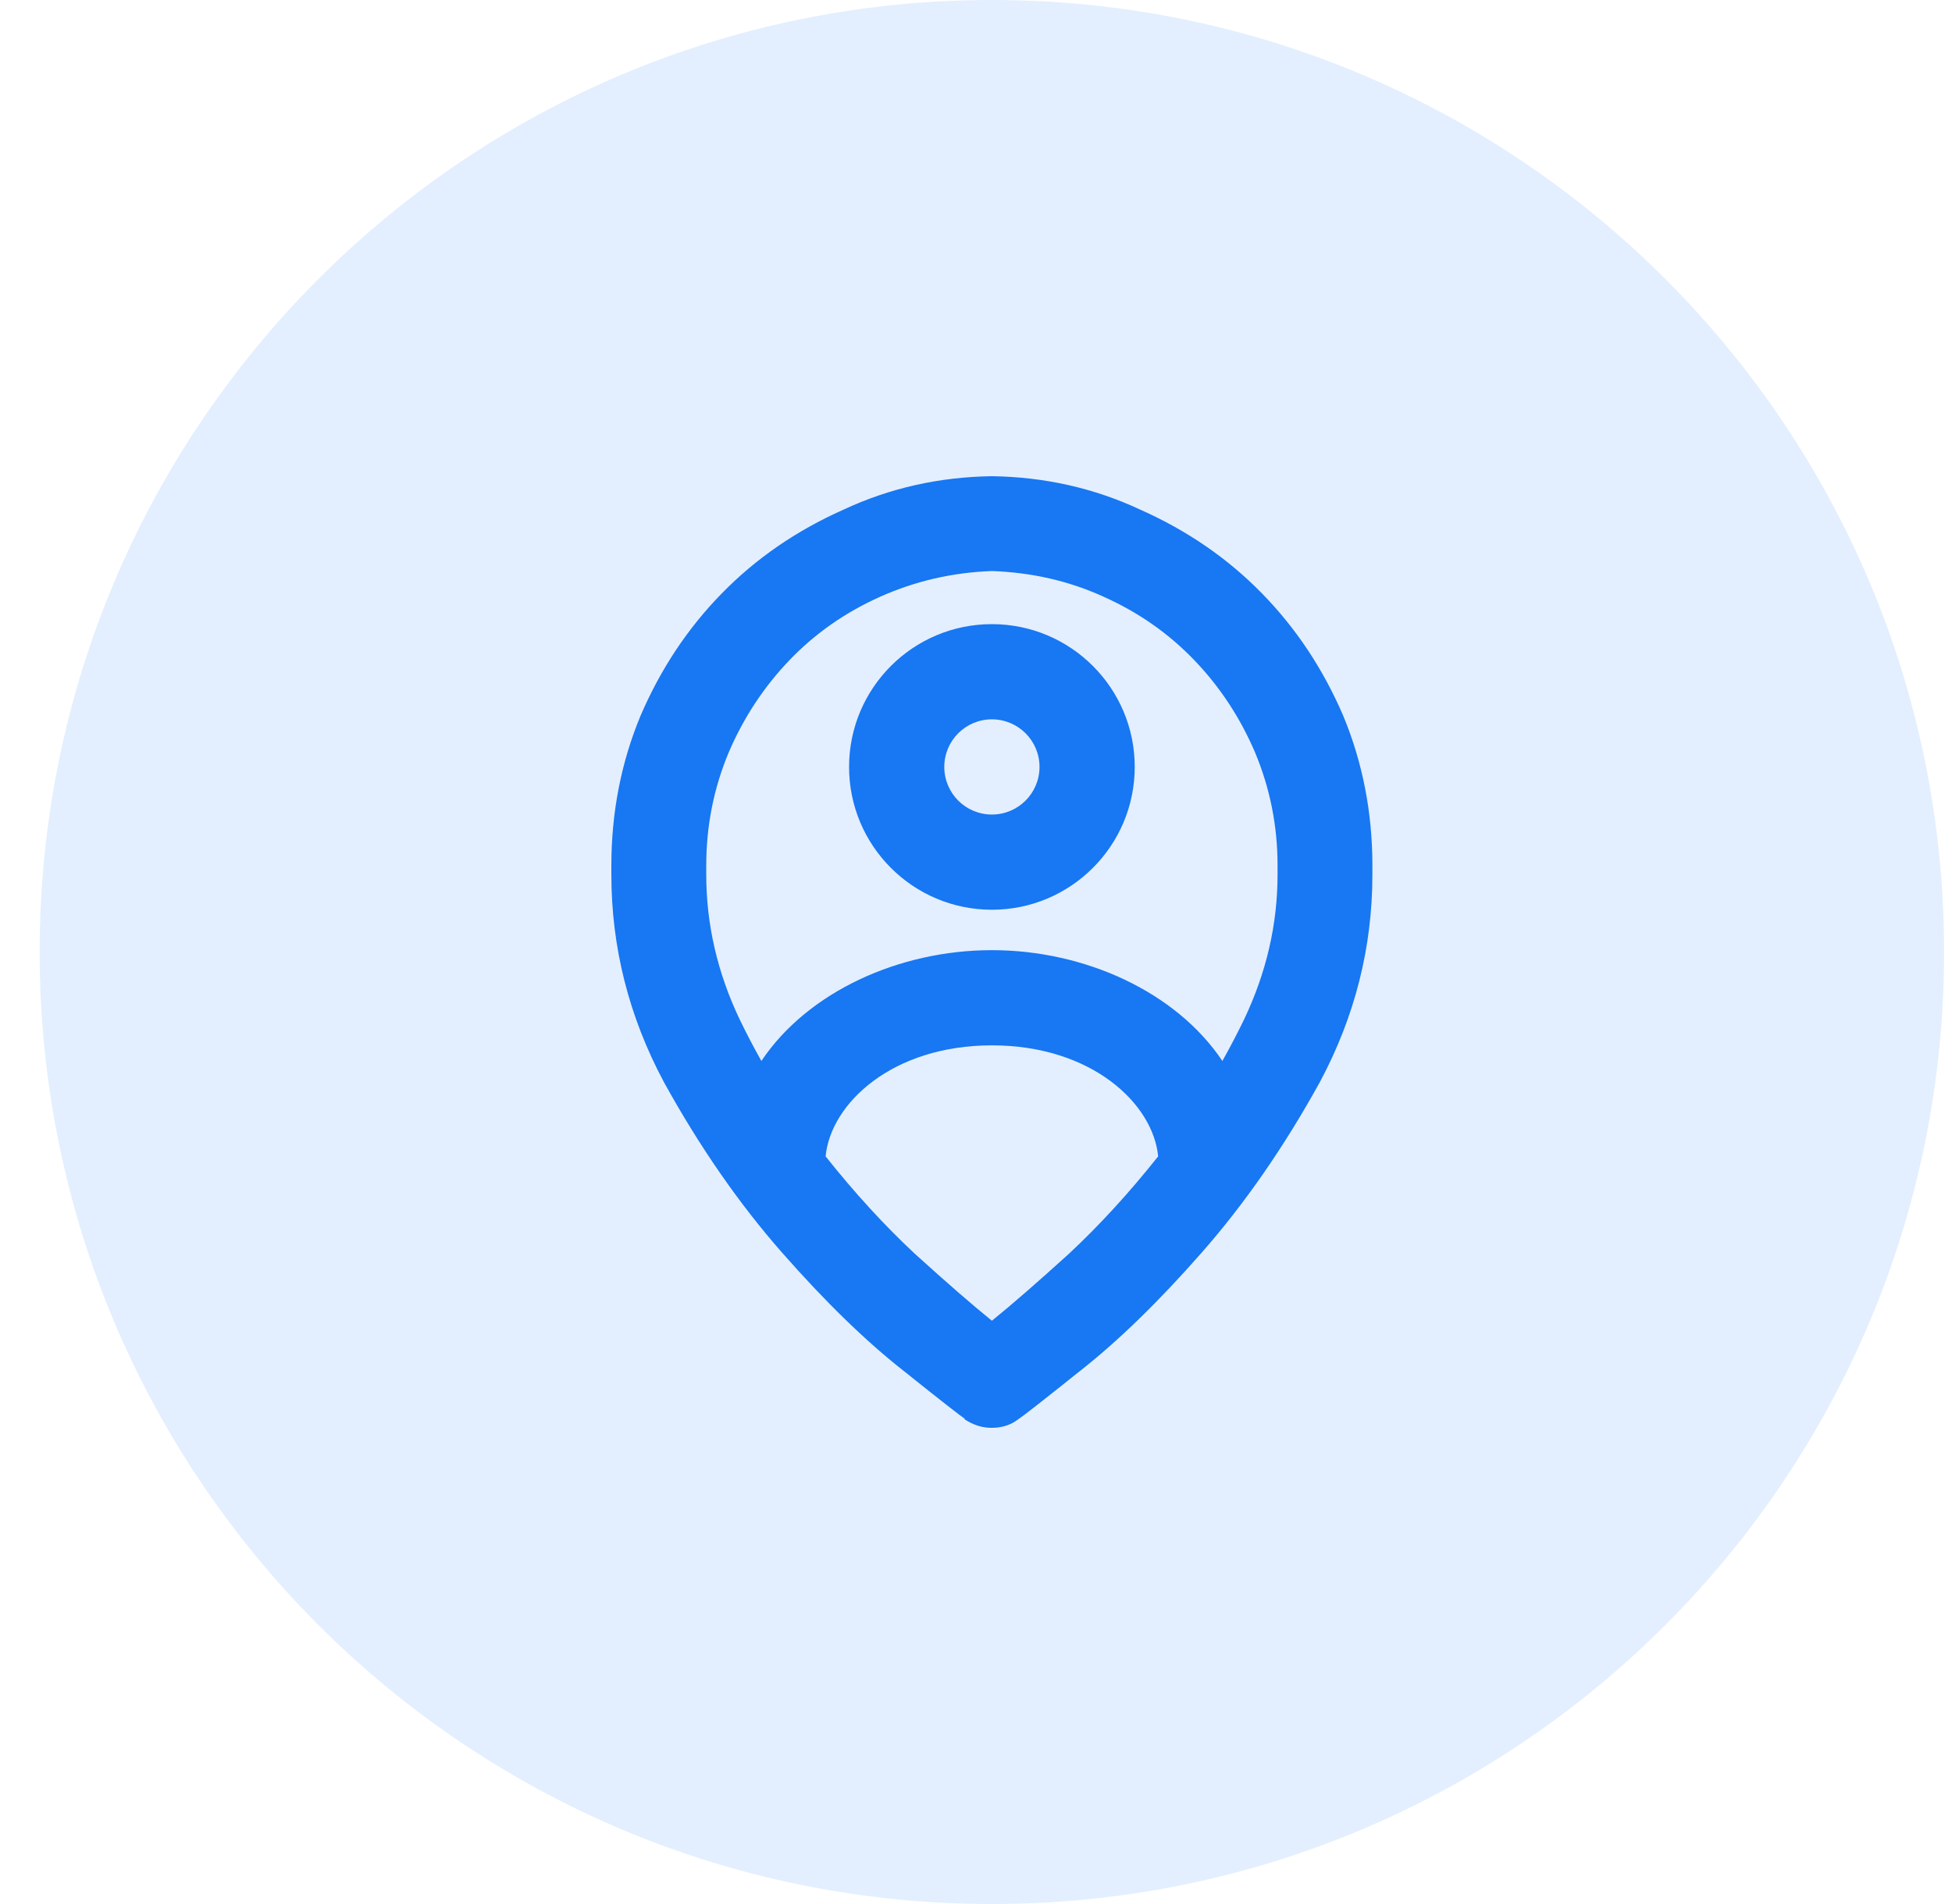 <svg width="41" height="40" viewBox="0 0 41 40" fill="none" xmlns="http://www.w3.org/2000/svg">
<path d="M0.833 20C0.833 8.954 9.788 0 20.834 0C31.879 0 40.834 8.954 40.834 20C40.834 31.046 31.879 40 20.834 40C9.788 40 0.833 31.046 0.833 20Z" fill="#1877F2" fill-opacity="0.12"/>
<path fill-rule="evenodd" clip-rule="evenodd" d="M20.529 29.949C20.623 29.98 20.724 29.996 20.834 29.996C20.943 29.996 21.044 29.98 21.138 29.949C21.232 29.918 21.318 29.871 21.396 29.809C21.474 29.762 21.904 29.426 22.685 28.801C23.482 28.176 24.334 27.348 25.24 26.316C26.146 25.285 26.974 24.09 27.724 22.73C28.459 21.355 28.826 19.902 28.826 18.371V18.277V18.184C28.826 17.074 28.623 16.027 28.216 15.043C27.794 14.059 27.224 13.199 26.505 12.465C25.787 11.73 24.935 11.145 23.951 10.707C22.982 10.254 21.943 10.02 20.834 10.004C19.724 10.02 18.685 10.254 17.716 10.707C16.732 11.145 15.88 11.73 15.162 12.465C14.443 13.199 13.873 14.059 13.451 15.043C13.044 16.027 12.841 17.074 12.841 18.184V18.277V18.371C12.841 19.902 13.209 21.355 13.943 22.73C14.693 24.09 15.521 25.285 16.427 26.316C17.334 27.348 18.185 28.176 18.982 28.801C19.763 29.426 20.193 29.762 20.271 29.809H20.248C20.341 29.871 20.435 29.918 20.529 29.949ZM18.49 12.535C19.224 12.207 20.005 12.027 20.834 11.996C21.677 12.027 22.459 12.207 23.177 12.535C23.912 12.863 24.548 13.309 25.087 13.871C25.627 14.434 26.052 15.082 26.365 15.816C26.677 16.566 26.834 17.355 26.834 18.184V18.277V18.371C26.834 19.418 26.599 20.434 26.13 21.418C25.986 21.716 25.834 22.006 25.675 22.289C24.702 20.836 22.783 19.961 20.834 19.961C18.884 19.961 16.965 20.836 15.992 22.289C15.833 22.006 15.681 21.716 15.537 21.418C15.068 20.434 14.834 19.418 14.834 18.371V18.277V18.184C14.834 17.355 14.99 16.566 15.302 15.816C15.615 15.082 16.041 14.434 16.58 13.871C17.119 13.309 17.755 12.863 18.49 12.535ZM17.341 24.293C17.955 25.066 18.581 25.748 19.216 26.34C19.888 26.949 20.427 27.418 20.834 27.746C21.24 27.418 21.779 26.949 22.451 26.34C23.086 25.748 23.712 25.066 24.326 24.293C24.219 23.182 22.925 21.961 20.834 21.961C18.741 21.961 17.448 23.182 17.341 24.293ZM20.834 15.112C20.281 15.112 19.834 15.559 19.834 16.112C19.834 16.664 20.281 17.112 20.834 17.112C21.386 17.112 21.834 16.664 21.834 16.112C21.834 15.559 21.386 15.112 20.834 15.112ZM17.834 16.112C17.834 14.455 19.177 13.112 20.834 13.112C22.49 13.112 23.834 14.455 23.834 16.112C23.834 17.768 22.49 19.112 20.834 19.112C19.177 19.112 17.834 17.768 17.834 16.112Z" fill="#1877F2"/>
</svg>
